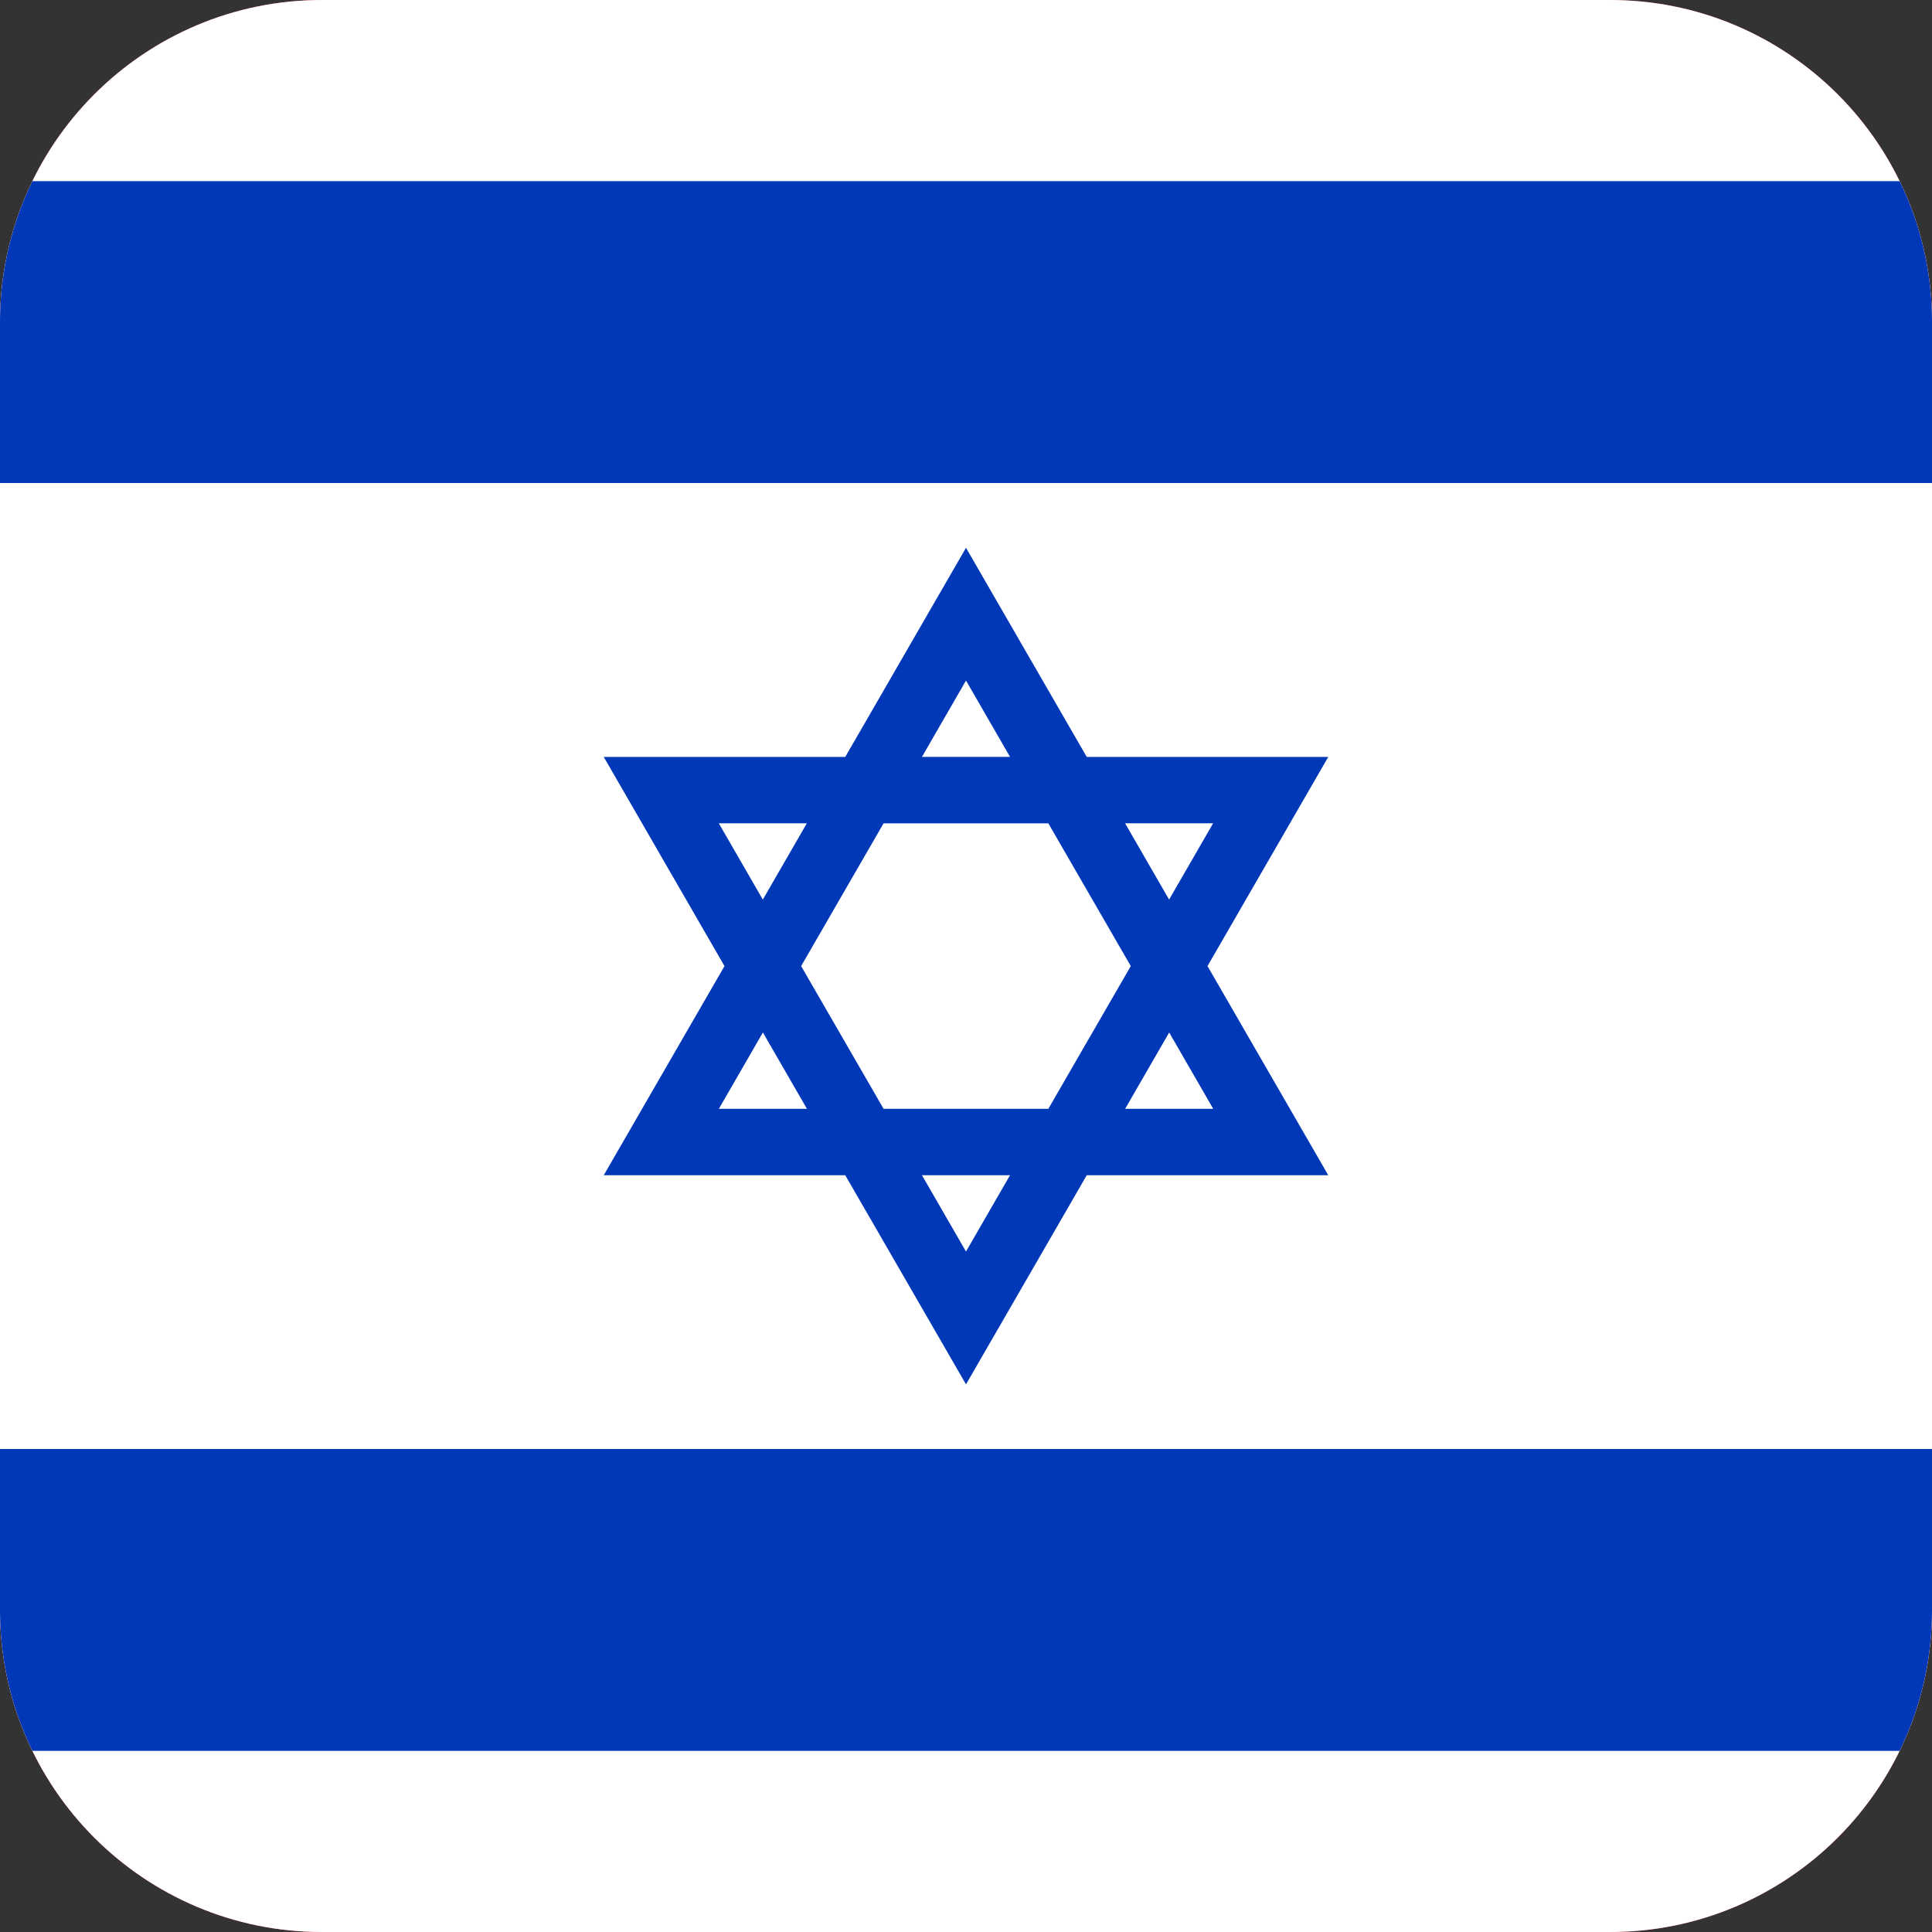 <svg width="24" height="24" viewBox="0 0 24 24" fill="none" xmlns="http://www.w3.org/2000/svg">
<rect x="0" y="0" width="24" height="24" fill="#333333" stroke="none"/>
<g clip-path="url(#clip0_4050_17630)">
<path d="M0,4c0,-2.209 1.791,-4 4,-4h16c2.209,0 4,1.791 4,4v16c0,2.209 -1.791,4 -4,4h-16c-2.209,0 -4,-1.791 -4,-4z" fill="#FF4E4E"/>
<path d="M-4.5,0h33v24h-33z" fill="white"/>
<path d="M-4.5,2.25h33v3.75h-33z" fill="#0038B8"/>
<path d="M-4.5,18h33v3.75h-33z" fill="#0038B8"/>
<path d="M12,17.197l-1.5,-2.598h-3l1.5,-2.598l-1.5,-2.598h3l1.5,-2.598l1.5,2.598h3l-1.5,2.598l1.5,2.598h-3zM11.453,14.599l0.547,0.948l0.547,-0.948h-1.095zM13.976,13.774h1.095l-0.547,-0.948l-0.547,0.948zM10.976,13.774h2.047l1.024,-1.773l-1.024,-1.773h-2.047l-1.024,1.773zM8.929,13.774h1.095l-0.547,-0.948l-0.547,0.948zM13.976,10.227l0.547,0.948l0.547,-0.948h-1.095zM8.929,10.227l0.547,0.948l0.547,-0.948h-1.095zM11.452,9.402h1.095l-0.547,-0.948l-0.547,0.948z" fill="#0038B8"/>
</g>
<defs>
<clipPath id="clip0_4050_17630">
<path d="M0,4c0,-2.209 1.791,-4 4,-4h16c2.209,0 4,1.791 4,4v16c0,2.209 -1.791,4 -4,4h-16c-2.209,0 -4,-1.791 -4,-4z" fill="white"/>
</clipPath>
</defs>
</svg>
